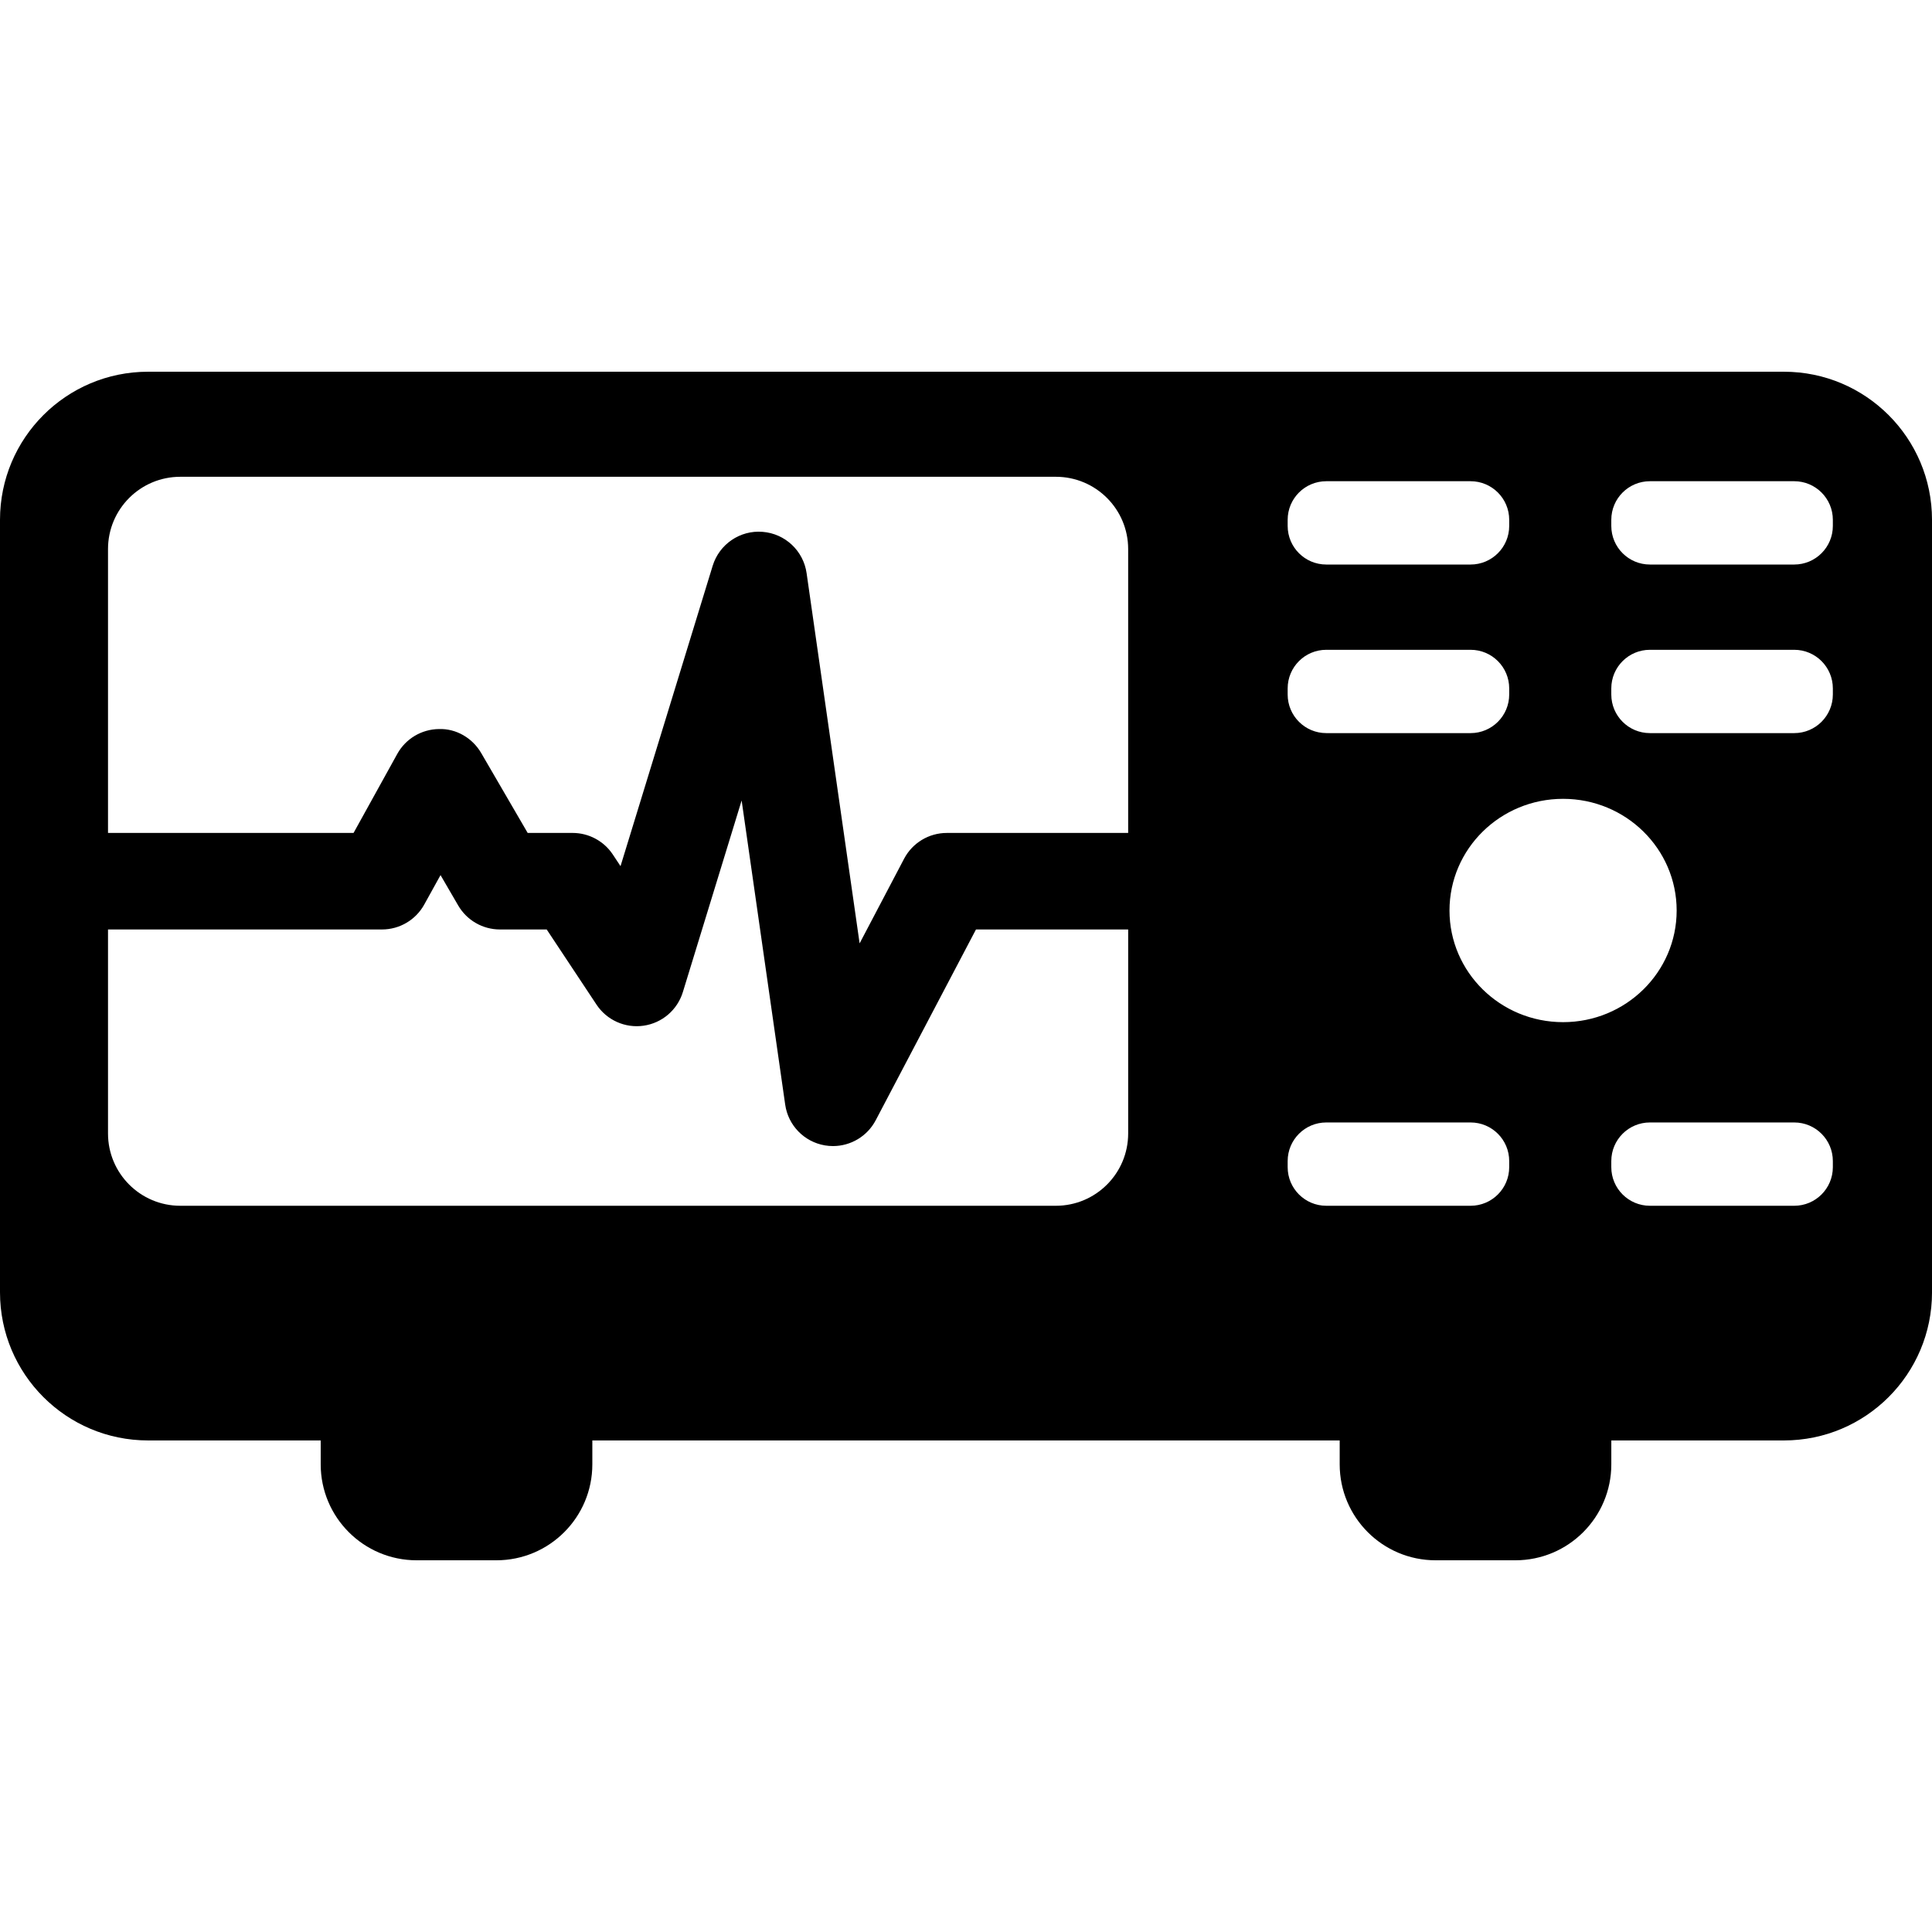 <?xml version="1.0" encoding="iso-8859-1"?>
<!-- Generator: Adobe Illustrator 17.1.0, SVG Export Plug-In . SVG Version: 6.00 Build 0)  -->
<!DOCTYPE svg PUBLIC "-//W3C//DTD SVG 1.1//EN" "http://www.w3.org/Graphics/SVG/1.1/DTD/svg11.dtd">
<svg version="1.1" id="Capa_1" xmlns="http://www.w3.org/2000/svg" xmlns:xlink="http://www.w3.org/1999/xlink" x="0px" y="0px"
	 viewBox="0 0 200.157 200.157" style="enable-background:new 0 0 200.157 200.157;" xml:space="preserve">
<path d="M184.814,38.511H15.343C6.869,38.511,0,45.38,0,53.854v80.034c0,8.473,6.869,15.343,15.343,15.343h17.882v2.476
	c0,5.49,4.45,9.94,9.939,9.94h8.262c5.489,0,9.94-4.45,9.94-9.94v-2.476h77.427v2.476c0,5.49,4.45,9.94,9.939,9.94h8.262
	c5.489,0,9.939-4.45,9.939-9.94v-2.476h17.882c8.474,0,15.343-6.869,15.343-15.343V53.854
	C200.157,45.38,193.288,38.511,184.814,38.511z M133.403,53.855c0-2.209,1.791-4,4-4h14.952c2.209,0,4,1.791,4,4v0.631
	c0,2.209-1.791,4-4,4h-14.952c-2.209,0-4-1.791-4-4V53.855z M161.936,82.76c6.499,0,11.767,5.179,11.767,11.568
	c0,6.389-5.268,11.568-11.767,11.568c-6.498,0-11.767-5.179-11.767-11.568C150.17,87.939,155.438,82.76,161.936,82.76z
	 M133.403,71.32c0-2.209,1.791-4,4-4h14.952c2.209,0,4,1.791,4,4v0.631c0,2.209-1.791,4-4,4h-14.952c-2.209,0-4-1.791-4-4V71.32z
	 M18.68,49.395h90.709c4.136,0,7.49,3.353,7.49,7.49v29.409H98.09c-1.857,0-3.562,1.03-4.426,2.674l-4.607,8.767l-5.493-38.36
	c-0.332-2.317-2.228-4.094-4.562-4.276c-2.333-0.189-4.481,1.28-5.168,3.518l-9.547,31.117l-0.797-1.203
	c-0.926-1.397-2.491-2.238-4.167-2.238h-4.655l-4.816-8.278c-0.905-1.556-2.59-2.546-4.376-2.485c-1.8,0.02-3.45,1.004-4.321,2.58
	l-4.526,8.183H11.19V56.885C11.19,52.748,14.543,49.395,18.68,49.395z M109.389,124.919H18.68c-4.136,0-7.49-3.353-7.49-7.49V96.294
	h28.386c1.819,0,3.495-0.988,4.375-2.58l1.688-3.052l1.831,3.147c0.896,1.539,2.542,2.485,4.322,2.485h4.846l5.159,7.783
	c1.068,1.613,2.97,2.465,4.884,2.186c1.914-0.277,3.496-1.633,4.063-3.481l6.09-19.852l4.513,31.513
	c0.308,2.146,1.963,3.85,4.1,4.218c0.285,0.049,0.57,0.073,0.852,0.073c1.833,0,3.55-1.011,4.425-2.674l10.388-19.767h15.767v21.136
	C116.878,121.566,113.525,124.919,109.389,124.919z M133.403,120.919v-0.631c0-2.209,1.791-4,4-4h14.952c2.209,0,4,1.791,4,4v0.631
	c0,2.209-1.791,4-4,4h-14.952C135.194,124.919,133.403,123.128,133.403,120.919z M189.885,120.919c0,2.209-1.791,4-4,4h-14.953
	c-2.209,0-4-1.791-4-4v-0.631c0-2.209,1.791-4,4-4h14.953c2.209,0,4,1.791,4,4V120.919z M189.885,71.951c0,2.209-1.791,4-4,4
	h-14.953c-2.209,0-4-1.791-4-4V71.32c0-2.209,1.791-4,4-4h14.953c2.209,0,4,1.791,4,4V71.951z M189.885,54.486c0,2.209-1.791,4-4,4
	h-14.953c-2.209,0-4-1.791-4-4v-0.631c0-2.209,1.791-4,4-4h14.953c2.209,0,4,1.791,4,4V54.486z"/>
<g>
</g>
<g>
</g>
<g>
</g>
<g>
</g>
<g>
</g>
<g>
</g>
<g>
</g>
<g>
</g>
<g>
</g>
<g>
</g>
<g>
</g>
<g>
</g>
<g>
</g>
<g>
</g>
<g>
</g>
</svg>
